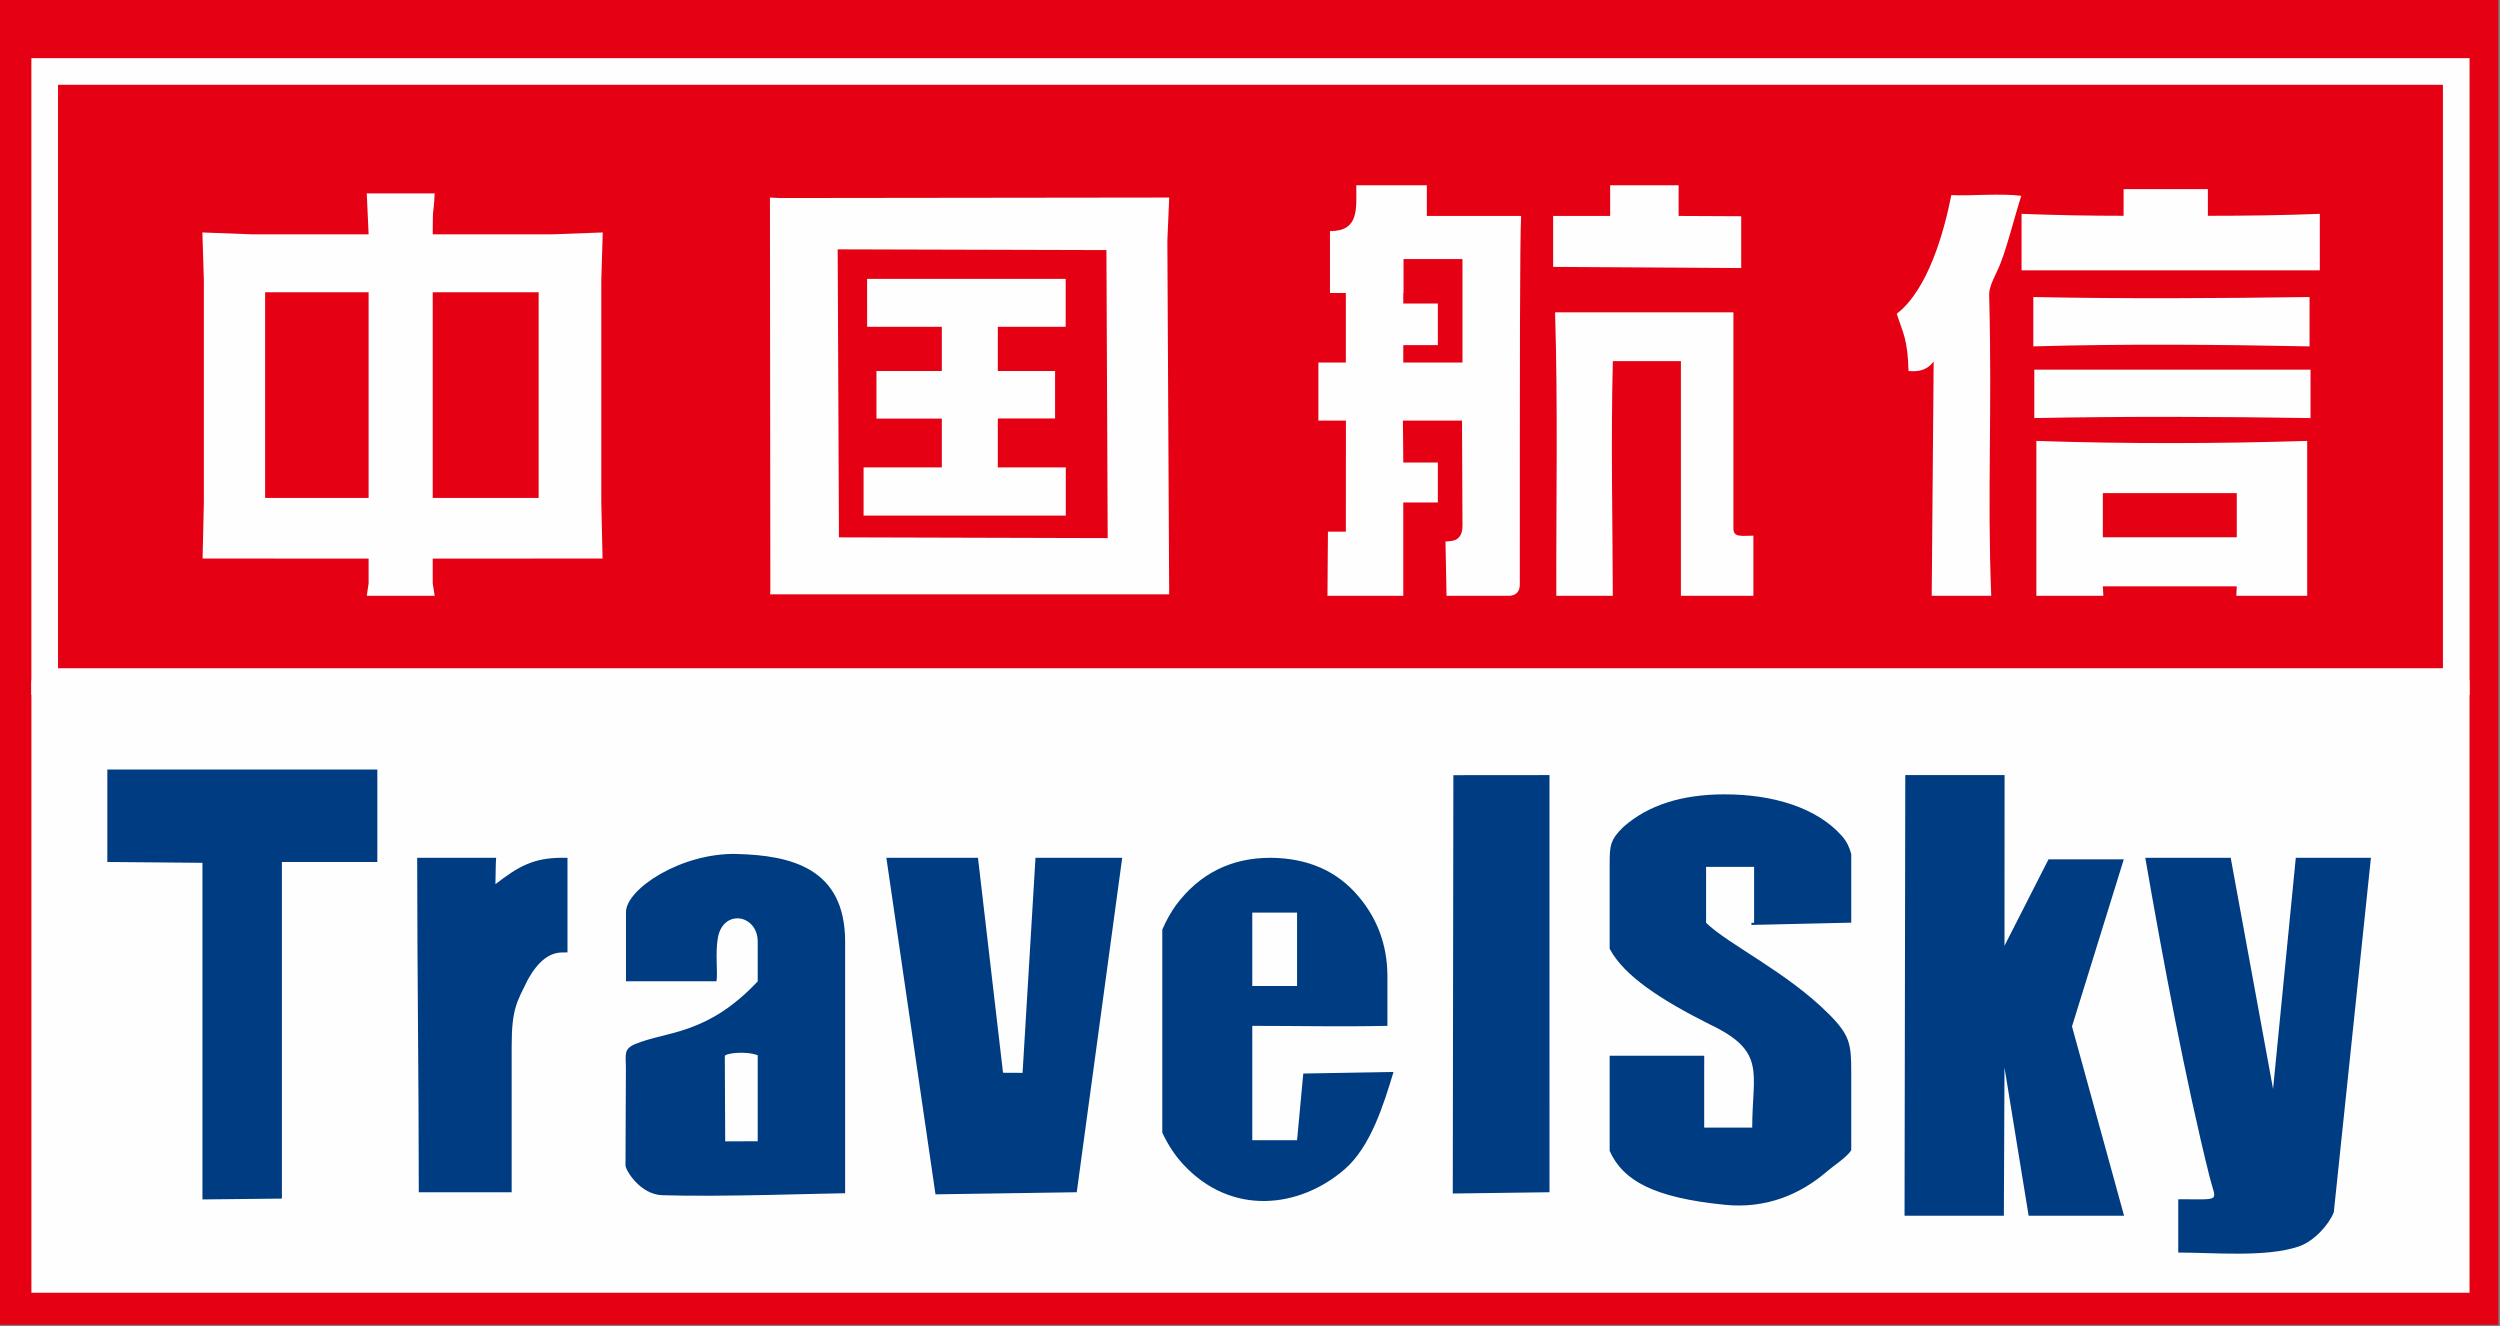 <?xml version="1.0" encoding="UTF-8"?>
<svg width="1020px" height="541px" viewBox="0 0 1020 541" version="1.1" xmlns="http://www.w3.org/2000/svg" xmlns:xlink="http://www.w3.org/1999/xlink">
    <rect x="0" y="0" width="1020" height="541" fill="#808080" stroke="none"/>
    <title>中国民航信息集团有限公司@2x</title>
    <g id="页面-1" stroke="none" stroke-width="1" fill="none" fill-rule="evenodd">
        <g id="！84.中国民航信息集团有限公司" transform="translate(-2, -114)">
            <g id="中国民航信息集团有限公司" transform="translate(2, 114)">
                <polygon id="Fill-1" fill="#E50113" points="0 540.523 1019.343 540.523 1019.343 0 0 0"></polygon>
                <g id="编组" transform="translate(12.803, 23.726)">
                    <path d="M163.748,179.434 L206.964,179.434 L206.964,95.519 L163.748,95.519 L163.748,179.434 Z M95.37,179.434 L137.594,179.434 L137.594,95.519 L95.37,95.519 L95.37,179.434 Z M329.492,195.513 L328.975,78.004 L438.619,78.314 L439.136,195.823 L329.492,195.513 Z M301.333,56.873 L305.2,57.071 L464.242,56.873 L463.48,74.498 L464.221,218.775 L301.386,218.775 L301.498,217.223 L301.333,56.873 Z M339.541,166.962 L339.541,186.637 L422.047,186.637 L422.047,166.976 L394.294,166.984 L394.309,167.361 L394.309,147.142 L394.395,147.142 L394.395,147.021 L417.672,147.021 L417.672,127.651 L394.309,127.649 L394.309,109.622 L422.001,109.622 L422.001,90.051 L340.965,90.051 L340.988,109.622 L371.463,109.622 L371.463,127.651 L344.794,127.651 L344.794,147.055 L371.463,147.055 L371.463,166.976 L339.541,166.962 Z M673.003,123.603 L673.003,219.351 L702.574,219.351 L702.574,194.821 C697.85,194.821 694.412,195.707 694.432,191.878 L694.432,103.715 L621.666,103.715 C622.86,142.148 622.069,180.774 622.176,219.351 L645.225,219.351 C645.118,187.358 644.429,155.569 645.236,123.603 L673.003,123.603 Z M817.189,127.107 L817.189,146.846 C854.743,146.114 892.337,146.255 929.893,146.846 L929.893,127.107 L817.189,127.107 Z M816.791,97.462 L816.791,117.598 C854.341,116.519 891.945,116.857 929.497,117.598 L929.497,97.462 C891.938,97.986 854.349,98.226 816.791,97.462 L816.791,97.462 Z M845.162,195.485 L899.804,195.485 L899.804,177.462 L845.162,177.462 L845.162,195.485 Z M818.037,219.353 L845.36,219.353 L845.162,215.484 L899.805,215.484 L899.607,219.353 L928.527,219.353 L928.527,156.169 C891.71,157.312 854.853,157.394 818.037,156.169 L818.037,219.353 Z M776.132,123.799 L775.337,219.353 L799.62,219.353 C797.97,178.283 800.014,144.657 798.809,98.074 C798.773,96.566 798.645,95.384 799.282,93.342 C799.779,91.747 800.683,89.621 802.235,86.412 C805.437,79.807 808.758,65.965 811.869,56.172 C803.745,55.086 790.806,56.278 783.342,55.879 C780.362,70.962 773.815,94.505 761.072,104.284 C763.53,112.014 765.551,114.492 765.863,127.649 C767.366,127.633 772.377,128.664 776.132,123.799 L776.132,123.799 Z M853.628,53.434 L888.011,53.434 L888.011,64.317 C903.29,64.317 918.407,64.123 933.678,63.522 L933.678,86.568 L812,86.568 L812,63.522 C825.95,64.06 839.673,64.317 853.628,64.317 L853.628,53.434 Z M644.141,51.858 L672.075,51.858 L672.075,64.377 L697.608,64.503 L697.608,85.632 L620.879,85.161 L620.879,64.377 L644.141,64.377 L644.141,51.858 Z M559.84,81.974 L559.84,95.819 L559.736,95.819 L559.736,100.12 L573.838,100.12 L573.838,117.089 L559.736,117.089 L559.736,124.198 L583.884,124.198 L583.884,81.974 L559.84,81.974 Z M528.994,193.205 L536.302,193.205 L536.337,147.877 L525.102,147.877 L525.102,124.186 L536.302,124.198 L536.302,95.819 L529.827,95.819 L529.827,70.568 C541.737,70.568 540.565,61.712 540.565,51.858 L569.349,51.858 L569.349,64.376 L607.819,64.377 C607.289,73.04 607.283,122.479 607.283,214.731 C607.283,217.309 606.072,219.376 602.621,219.374 L577.383,219.353 L576.957,197.203 C581.331,196.975 581.616,196.315 582.695,195.215 C583.49,194.19 583.891,192.695 583.886,190.75 L583.696,147.877 L559.578,147.877 C559.578,153.825 559.765,159.052 559.736,165.001 L573.838,165.001 L573.838,181.293 L559.736,181.293 L559.736,219.348 L528.804,219.348 L528.994,193.205 Z M99.097,204.175 L137.594,204.175 L137.594,214.284 L136.834,219.362 L164.543,219.362 L163.748,214.284 L163.748,204.175 L204.86,204.175 L204.86,204.164 L233.04,204.164 L232.525,181.174 L232.525,90.856 L233.118,71.118 L212.587,71.878 L163.748,71.878 C163.748,58.584 164.014,65.802 164.543,55.189 L136.834,55.189 L137.594,71.878 L89.948,71.878 L69.777,71.118 L70.374,90.856 L70.374,181.174 L69.851,204.164 L99.097,204.164 L99.097,204.175 Z" id="Fill-2" fill="#FEFEFE"></path>
                    <polygon id="Fill-4" fill="#FEFEFE" points="0.013 503.714 994.764 503.714 994.764 253.911 0.013 253.911"></polygon>
                    <path d="M10.872,248.916 L983.908,248.916 L983.908,10.872 L10.872,10.872 L10.872,248.916 Z M5.436,0 L989.344,0 L994.779,0 L994.779,5.436 L994.779,254.352 L994.779,259.788 L989.344,259.788 L5.436,259.788 L3.55271368e-15,259.788 L3.55271368e-15,254.352 L3.55271368e-15,5.436 L3.55271368e-15,0 L5.436,0 Z" id="Fill-5" fill="#FEFEFE"></path>
                    <path d="M832.57,395.054 L853.707,326.869 L822.993,326.869 L805.032,362.145 L805.068,292.507 L764.548,292.507 L764.251,472.283 L804.773,472.283 L805.032,411.826 L814.877,472.283 L853.813,472.283 L832.57,395.054 Z M691.134,467.85 C707.966,469.501 721.727,463.457 732.188,454.576 C735.083,452.026 740.785,448.405 742.504,445.56 L742.504,413.649 C742.504,402.24 741.972,398.657 733.486,390.13 C716.249,372.815 692.565,361.761 683.28,352.781 L683.28,329.947 L702.872,329.947 L702.872,352.781 L701.794,352.781 L701.794,353.646 L742.504,352.718 L742.504,324.724 C741.799,321.975 740.616,319.514 738.7,317.355 C728.334,305.664 710.374,300.366 690.858,300.366 C673.398,300.366 659.624,304.76 649.577,313.641 C644.179,318.815 643.938,321.437 643.938,328.448 L643.938,363.353 C649.809,374.479 664.947,384.263 684.877,394.269 C708.076,405.274 702.1,413.94 702.1,436.329 L682.508,436.329 L682.508,413.495 L682.524,407.01 L643.938,407.01 L643.938,445.828 C649.3,457.882 661.797,464.974 691.134,467.85 L691.134,467.85 Z M580.173,292.545 L579.927,463.228 L619.394,462.708 L619.386,292.511 L580.173,292.545 Z M498.128,378.555 L516.399,378.555 L516.399,348.602 L498.128,348.602 L498.128,378.555 Z M553.262,394.826 L553.262,374.116 C553.144,361.9 549.235,351.232 541.611,342.18 C532.894,331.696 520.891,326.395 505.646,326.248 C489.461,326.248 476.56,332.724 466.944,345.638 C464.841,348.583 462.995,351.886 461.409,355.542 L461.409,438.364 C463.651,443.206 466.408,447.433 469.679,451.043 C489.522,472.756 517.509,469.216 535.833,453.325 C546.463,444.104 551.792,426.735 555.753,413.634 L518.937,414.274 L516.4,441.465 L498.128,441.465 L498.128,394.824 C517.999,394.824 533.093,395.229 553.262,394.826 L553.262,394.826 Z M396.431,413.957 L386.212,326.248 L348.831,326.248 L368.877,463.567 L426.511,462.708 L445.058,326.248 L409.679,326.248 L404.405,413.999 L396.431,413.957 Z M332.011,463.112 L332.011,360.502 C332.011,330.506 310.063,325.27 287.784,324.697 C265.263,324.116 242.57,338.966 242.596,348.465 L242.596,376.631 L279.525,376.631 C280.133,373.853 278.939,364.856 280.128,358.69 C282.384,346.982 296.345,349.361 296.345,360.502 L296.345,376.677 C275.608,398.743 259.01,396.971 246.38,402.243 C241.425,404.313 242.587,406.635 242.562,412.518 L242.4,451.739 C242.393,453.734 248.414,463.617 257.358,463.917 C280.786,464.708 324.203,463.132 332.011,463.112 L332.011,463.112 Z M282.915,407.198 C282.909,405.964 291.674,404.956 296.345,406.833 L296.345,441.902 L283.082,441.955 L282.915,407.198 Z M216.555,326.248 C204.852,326.248 198.606,329.819 189.334,337.029 C189.472,331.095 189.4,329.19 189.628,326.248 L157.411,326.248 C157.411,371.741 158.06,417.208 158.06,462.708 L195.96,462.708 L195.96,402.996 C195.96,387.763 198.148,384.935 202.618,375.848 C206.71,368.527 211.371,364.885 216.555,364.885 C217.284,364.885 218.007,364.871 218.73,364.854 L218.73,326.262 L216.555,326.248 Z M102.211,327.964 L141.148,327.964 L141.148,290.25 L30.984,290.25 L30.984,327.964 L69.791,328.302 L69.791,465.642 L102.211,465.305 L102.211,327.964 Z M914.608,420.564 L897.322,326.248 L862.468,326.248 C869.449,366.543 878.807,416.757 888.713,456.418 C891.325,466.87 894.075,465.561 875.921,465.561 L875.921,487.318 C890.467,487.318 911.684,489.347 924.976,484.871 C931.497,482.673 937.498,475.758 939.388,470.861 L954.537,326.248 L923.883,326.248 L914.608,420.564 Z" id="Fill-6" fill="#003C82"></path>
                </g>
            </g>
        </g>
    </g>
</svg>